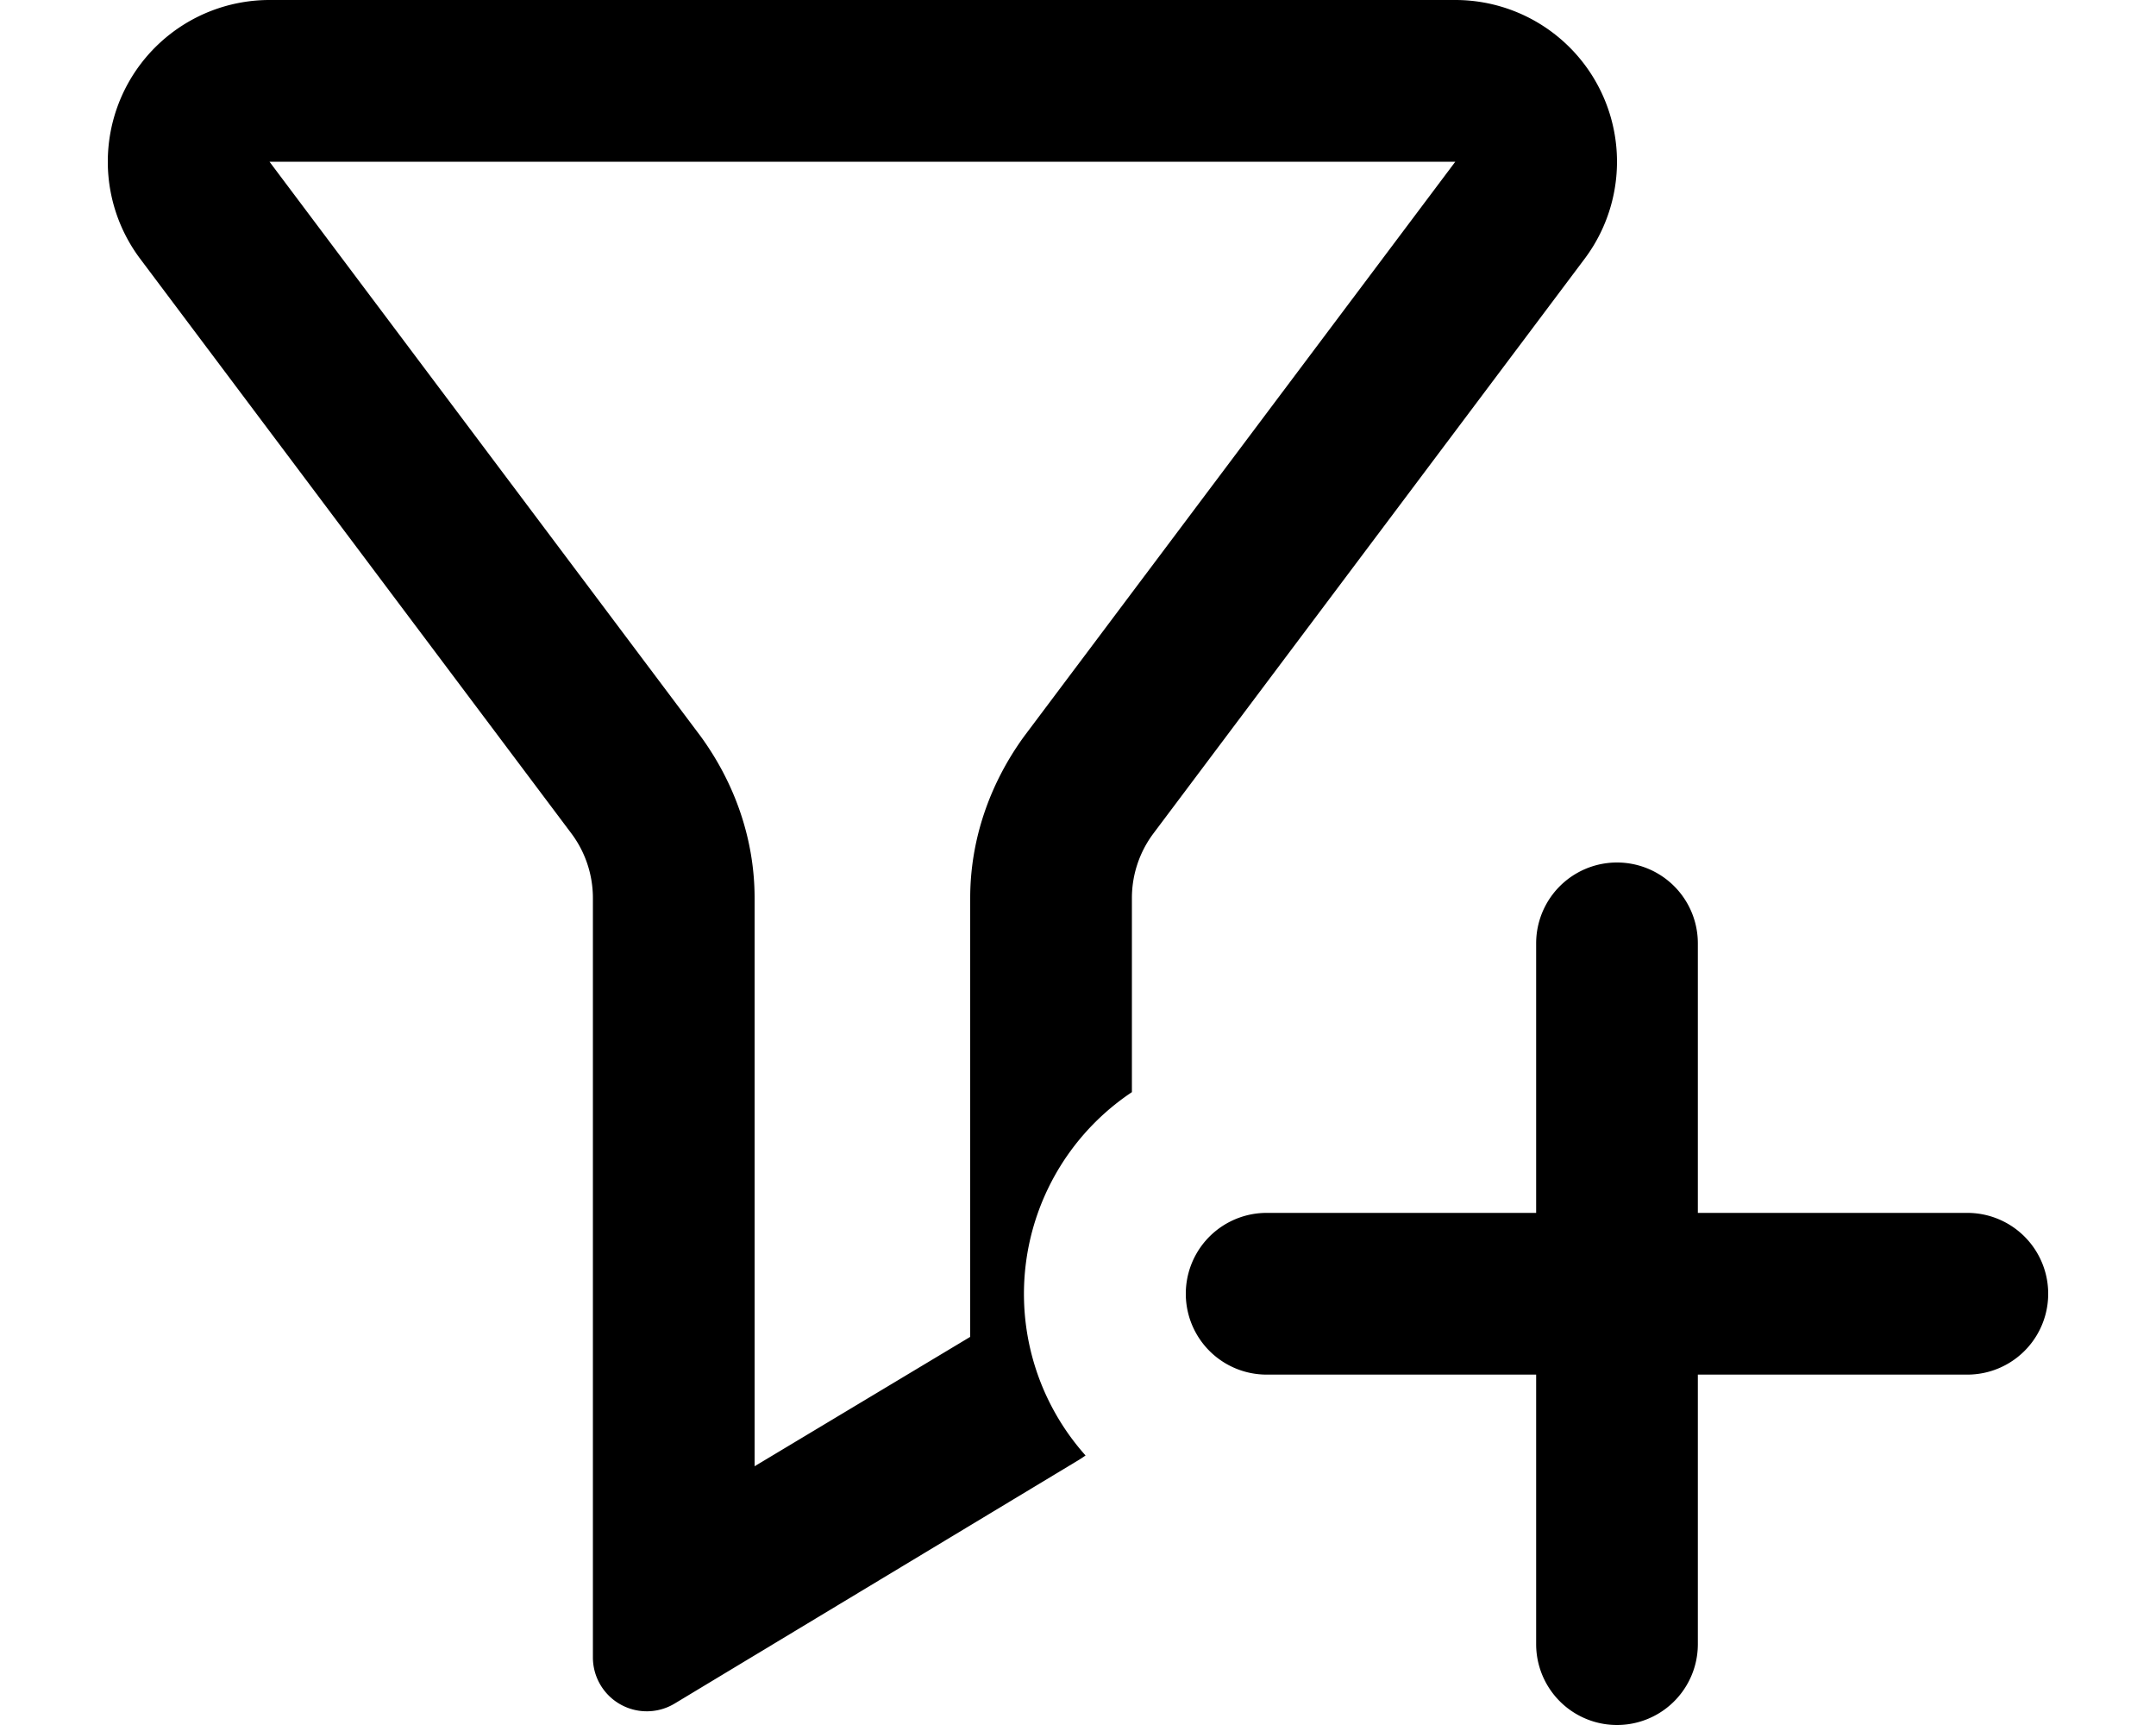 <svg xmlns="http://www.w3.org/2000/svg" viewBox="0 0 20 16" fill="currentColor">
  <path fill-rule="evenodd" d="m5.3 7.73-4-5.33A1.5 1.5 0 0 1 2.5 0h11a1.5 1.5 0 0 1 1.2 2.4l-4 5.33a1 1 0 0 0-.2.6v1.8a2.25 2.25 0 0 0-.43 3.37.99.99 0 0 1-.06.04L6.26 15.8a.5.5 0 0 1-.76-.43V8.33a1 1 0 0 0-.2-.6Zm8.2-6.23h-11l4 5.33c.32.44.5.96.5 1.5v5.27l2-1.2V8.33c0-.54.18-1.06.5-1.5l4-5.33Z"/>
  <path d="M15.75 8.75v2.5h2.5a.75.75 0 0 1 0 1.5h-2.5v2.5a.75.75 0 0 1-1.5 0v-2.5h-2.5a.75.75 0 0 1 0-1.5h2.5v-2.5a.75.75 0 0 1 1.5 0Z"/>
</svg>
